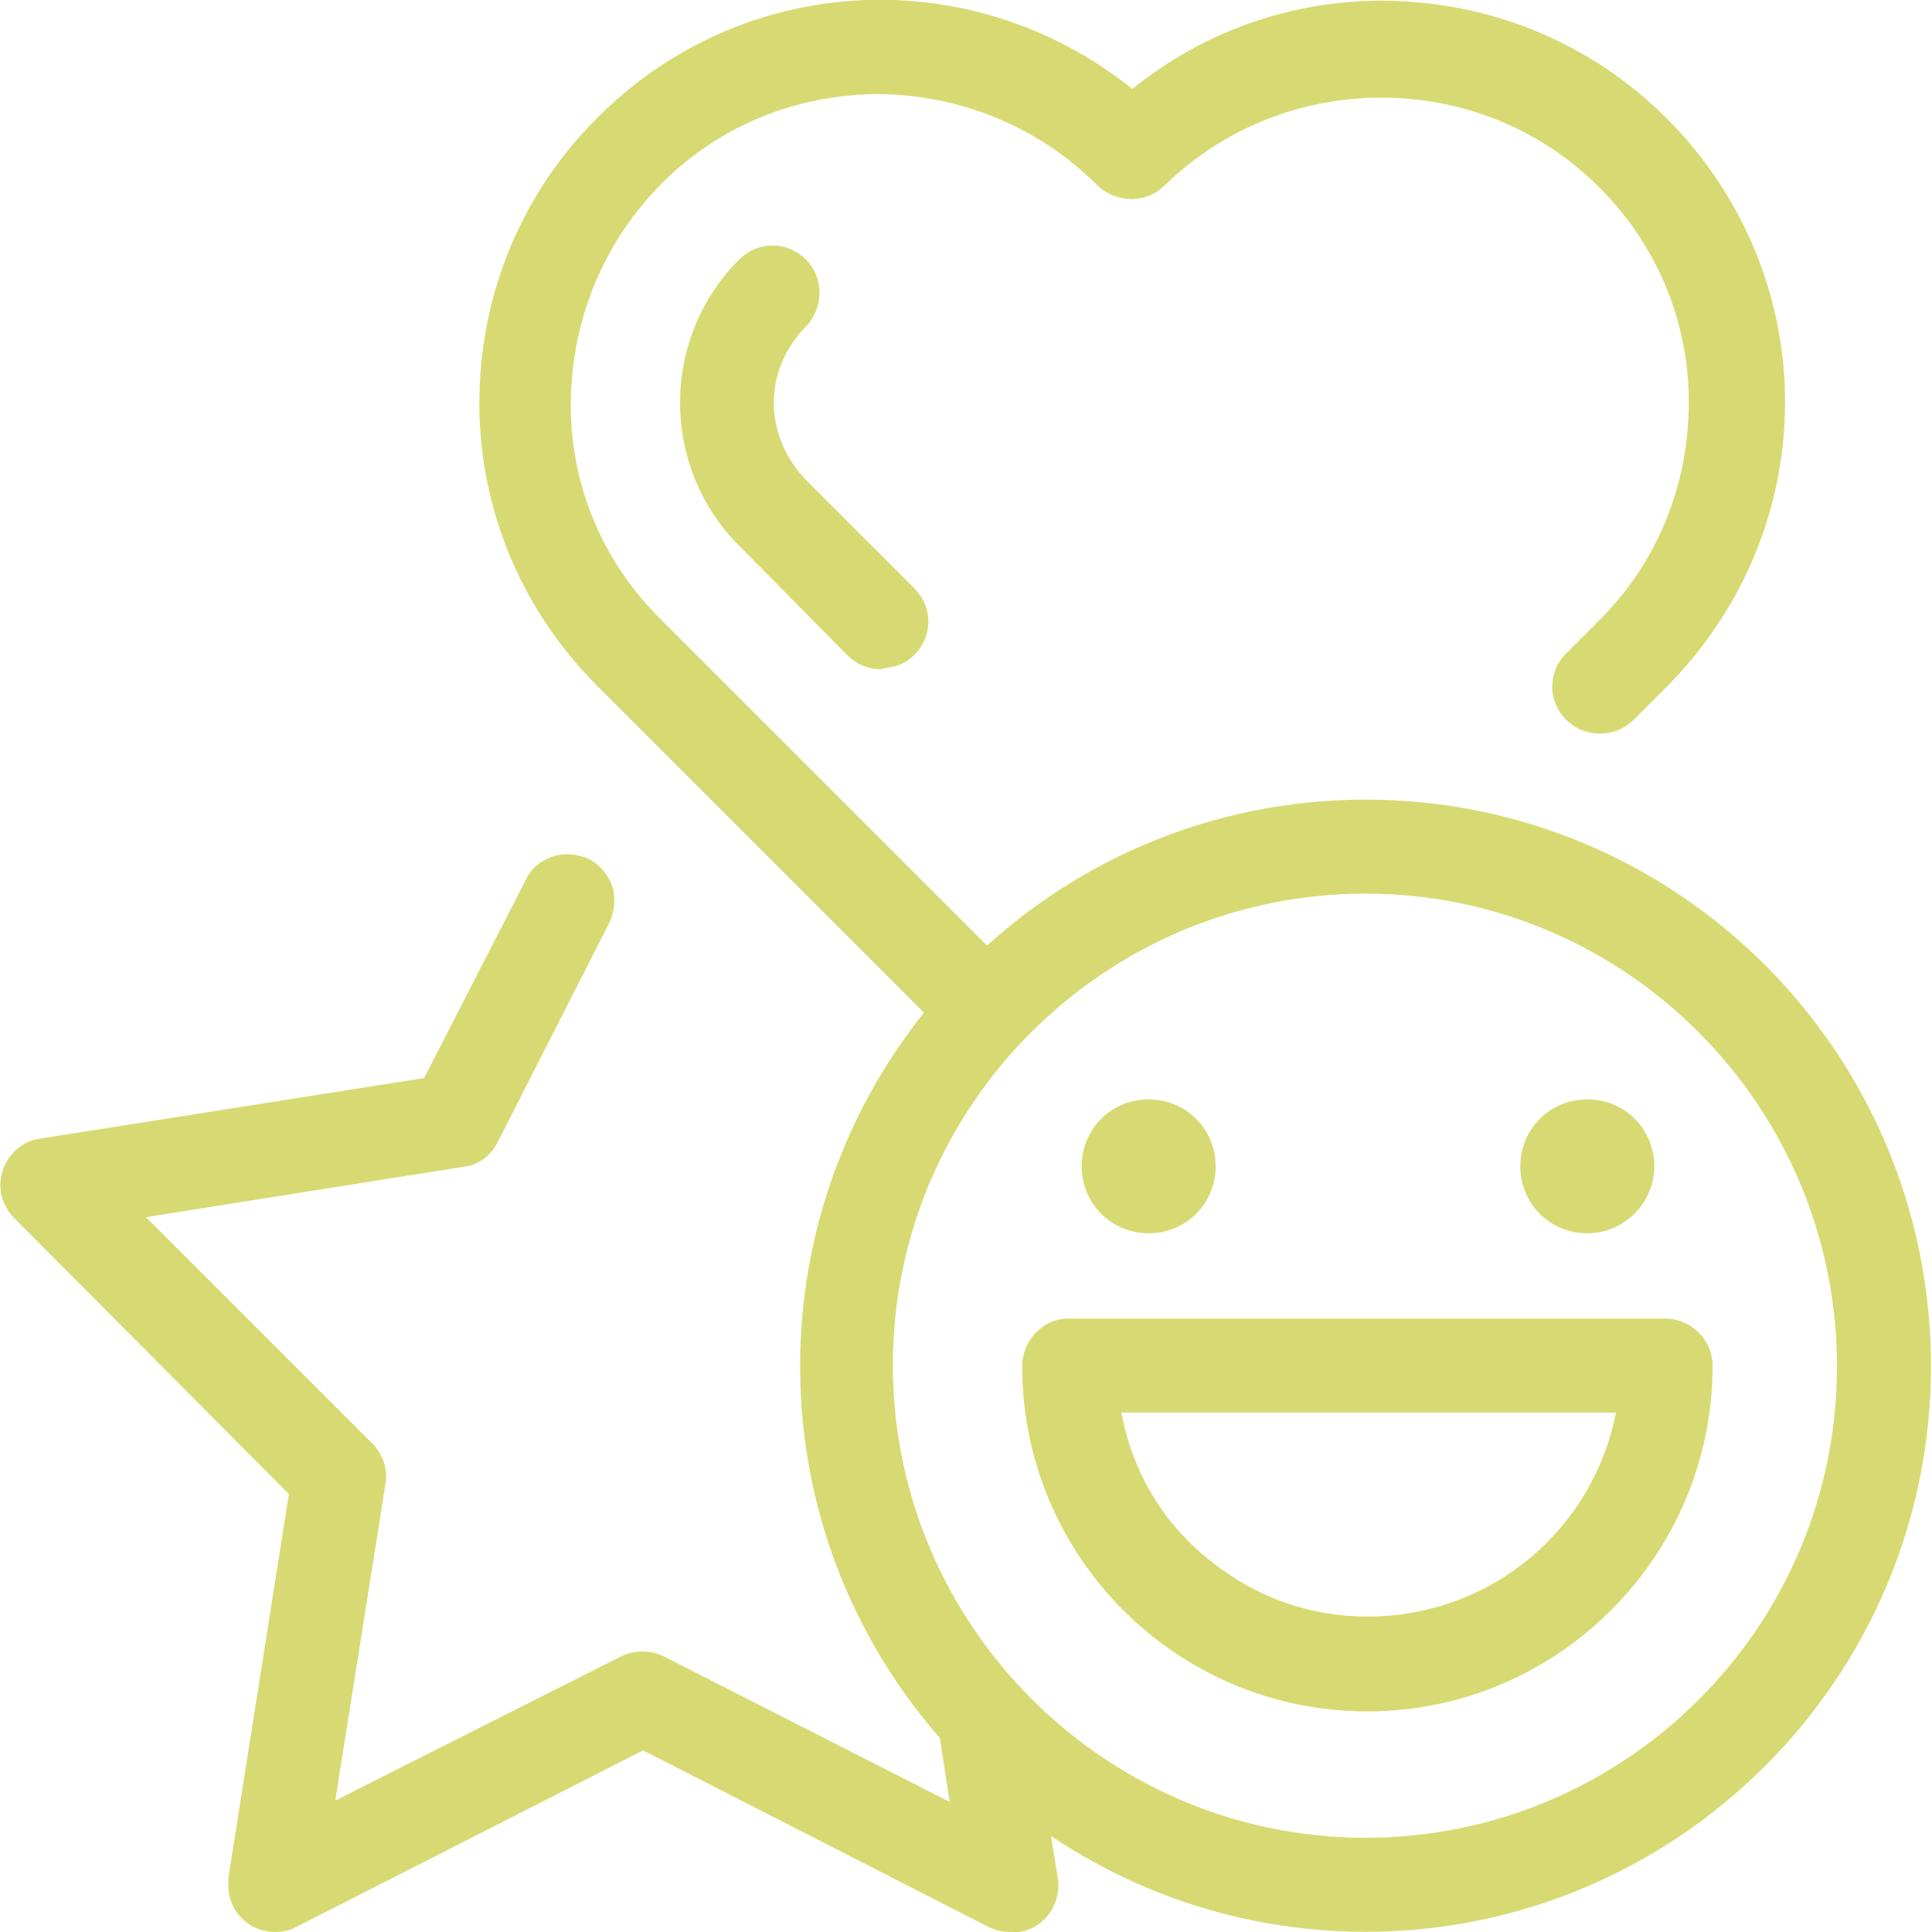<?xml version="1.0" encoding="utf-8"?>
<!-- Generator: Adobe Illustrator 23.0.2, SVG Export Plug-In . SVG Version: 6.00 Build 0)  -->
<svg version="1.1" id="Layer_1" xmlns="http://www.w3.org/2000/svg" xmlns:xlink="http://www.w3.org/1999/xlink" x="0px" y="0px"
	 viewBox="0 0 150 150" style="enable-background:new 0 0 150 150;" xml:space="preserve">
<style type="text/css">
	.st0{fill:#D7DA72;}
</style>
<g id="Grupo_23233" transform="translate(-1375.267 -576.777)">
	<g id="Grupo_23226" transform="translate(1375.796 637.375)">
		<g id="Trazado_47279">
			<path class="st0" d="M20.8,88.8c-1.7,0-3.1-1.4-3.1-3.1c0-0.2,0-0.3,0-0.5l4.7-30.1L1,33.6c-1.2-1.2-1.2-3.2,0-4.4
				c0.5-0.5,1.1-0.8,1.7-0.9l30.1-4.8l8-15.7c0.8-1.5,2.6-2.1,4.2-1.4c1.5,0.8,2.1,2.6,1.4,4.2l0,0l-8.7,17.1
				c-0.5,0.9-1.3,1.5-2.3,1.7L9.7,33.5L28,51.9c0.7,0.7,1,1.7,0.9,2.7l-4,25.6L48,68.4c0.9-0.5,1.9-0.5,2.8,0l23.1,11.8l-1.1-7
				c-0.3-1.7,0.9-3.3,2.6-3.5c1.7-0.2,3.2,0.9,3.5,2.6l2.1,13c0.3,1.7-0.9,3.3-2.6,3.5c-0.6,0.1-1.3,0-1.9-0.3L49.4,74.7L22.2,88.5
				C21.8,88.7,21.3,88.8,20.8,88.8z"/>
			<path class="st0" d="M77.9,89.4c-0.6,0-1.1-0.1-1.7-0.4L49.4,75.3L22.5,89c-0.5,0.3-1.1,0.4-1.7,0.4c-2,0-3.6-1.6-3.6-3.6
				c0-0.2,0-0.4,0-0.6l4.7-29.8L0.6,34c-0.7-0.7-1.1-1.6-1.1-2.6c0-1,0.4-1.9,1.1-2.6c0.5-0.5,1.2-0.9,2-1l29.8-4.7l7.9-15.4
				c0.4-0.9,1.2-1.5,2.1-1.8c0.9-0.3,1.9-0.2,2.8,0.2C46,6.5,46.7,7.3,47,8.2c0.3,0.9,0.2,1.9-0.2,2.8l-8.7,17.1
				c-0.5,1-1.5,1.8-2.7,1.9l-24.6,3.9l17.6,17.6c0.8,0.8,1.2,2,1,3.1l-3.9,24.6L47.7,68c1-0.5,2.3-0.5,3.3,0l22.2,11.3l-0.9-5.9
				c-0.3-2,1.1-3.9,3.1-4.2c2-0.3,3.8,1.1,4.1,3l2.1,13c0.3,2-1,3.9-3,4.2C78.3,89.4,78.1,89.4,77.9,89.4z M49.4,74.1L76.8,88
				c0.5,0.2,1,0.3,1.6,0.2c1.4-0.2,2.3-1.5,2.1-2.9l-2.1-13c-0.2-1.4-1.5-2.3-2.9-2.1c-1.4,0.2-2.4,1.5-2.1,2.9l1.3,8.1L50.5,68.9
				c-0.7-0.4-1.6-0.4-2.3,0L24.1,81.2l4.2-26.7c0.1-0.8-0.1-1.6-0.7-2.2L8.5,33.2l26.7-4.2c0.8-0.1,1.5-0.6,1.9-1.4l8.7-17.1
				c0.3-0.6,0.4-1.3,0.2-1.9c-0.2-0.6-0.7-1.2-1.3-1.5c-0.6-0.3-1.3-0.4-1.9-0.2c-0.6,0.2-1.2,0.7-1.5,1.3l-8.1,15.9L2.8,28.9
				c-0.5,0.1-1,0.3-1.4,0.7c-0.5,0.5-0.7,1.1-0.7,1.8c0,0.7,0.3,1.3,0.7,1.8L23.1,55l-4.8,30.4c0,0.1,0,0.3,0,0.4
				c0,1.4,1.1,2.5,2.5,2.5c0.4,0,0.8-0.1,1.2-0.3L49.4,74.1z"/>
		</g>
	</g>
	<g id="Grupo_23227" transform="translate(1409.585 577.281)">
		<g id="Trazado_47280">
			<path class="st0" d="M42.4,81c-0.8,0-1.6-0.3-2.2-0.9L12.5,52.4C0.5,40.5,0.4,21.1,12.3,9.1C23.5-2.1,41.4-3,53.6,7.1
				c13.1-10.7,32.4-8.9,43.1,4.2c10,12.2,9.2,30-2,41.1L92.1,55c-1.2,1.2-3.2,1.2-4.4,0s-1.2-3.2,0-4.4l2.6-2.6
				c9.5-9.6,9.4-25.1-0.2-34.5c-9.5-9.4-24.8-9.4-34.3,0c-1.2,1.2-3.2,1.2-4.4,0c0,0,0,0,0,0c-9.5-9.6-25-9.6-34.5-0.1
				c-9.6,9.5-9.6,25-0.1,34.5c0,0,0.1,0.1,0.1,0.1l27.7,27.7c1.2,1.2,1.2,3.2,0,4.4C44,80.7,43.2,81,42.4,81L42.4,81z"/>
			<path class="st0" d="M42.4,81.6c-1,0-1.9-0.4-2.6-1.1L12.1,52.8c-5.9-5.9-9.2-13.7-9.2-22c0-8.3,3.2-16.2,9.1-22.1
				C23.3-2.7,41.1-3.6,53.6,6.4C59.9,1.3,67.9-1.1,76-0.3c8.3,0.8,15.8,4.8,21.1,11.2c10.3,12.5,9.4,30.4-2,41.9l-2.6,2.6
				c-1.4,1.4-3.8,1.4-5.2,0c-0.7-0.7-1.1-1.6-1.1-2.6c0-1,0.4-1.9,1.1-2.6l2.6-2.6c4.5-4.5,6.9-10.5,6.9-16.9
				c0-6.4-2.6-12.4-7.1-16.8c-9.2-9.1-24.3-9.1-33.6,0c-1.4,1.4-3.7,1.4-5.2,0c-4.5-4.5-10.5-7-16.9-7.1c-6.4,0-12.4,2.4-16.9,6.9
				c-4.5,4.5-7,10.5-7.1,16.9s2.4,12.4,6.9,16.9l0.1,0.1l27.7,27.7c1.4,1.4,1.4,3.7,0,5.2c-0.6,0.6-1.3,0.9-2,1v0L42.4,81.6
				C42.4,81.6,42.4,81.6,42.4,81.6z M34,0.6c-7.7,0-15.4,3-21.3,8.9C7,15.2,3.9,22.8,4,30.8c0,8,3.2,15.6,8.9,21.2l27.7,27.7
				c0.4,0.4,1,0.7,1.7,0.7h0.1c0.7,0,1.3-0.3,1.8-0.7c1-1,1-2.6,0-3.6L16.3,48.3c-4.7-4.7-7.3-11-7.2-17.7c0-6.7,2.6-12.9,7.4-17.6
				c4.7-4.7,11-7.3,17.6-7.3c0,0,0.1,0,0.1,0c6.7,0,12.9,2.6,17.6,7.4c1,1,2.6,1,3.6,0c9.7-9.6,25.4-9.6,35.1,0
				c4.7,4.7,7.4,10.9,7.4,17.6c0,6.7-2.5,13-7.2,17.7L88.1,51c-0.5,0.5-0.7,1.1-0.7,1.8c0,0.7,0.3,1.3,0.7,1.8c1,1,2.6,1,3.6,0
				l2.6-2.6c11-11,11.8-28.4,2-40.4c-5.1-6.2-12.3-10-20.3-10.8c-8-0.8-15.8,1.6-22,6.7l-0.4,0.3l-0.4-0.3C47.6,2.9,40.8,0.6,34,0.6
				z"/>
		</g>
	</g>
	<g id="Grupo_23228" transform="translate(1423.644 594.538)">
		<g id="Trazado_47281">
			<path class="st0" d="M20,33.6c-0.8,0-1.6-0.3-2.2-0.9l-8.5-8.5c-5.9-5.9-5.9-15.5,0-21.4c1.2-1.2,3.2-1.2,4.4,0
				C15,4,15,6,13.7,7.2c-3.5,3.5-3.5,9.1,0,12.6c0,0,0,0,0,0l8.5,8.5c1.2,1.2,1.2,3.2,0,4.4C21.6,33.3,20.9,33.6,20,33.6L20,33.6z"
				/>
			<path class="st0" d="M20,34.2c-1,0-1.9-0.4-2.6-1.1L9,24.6C2.9,18.5,2.9,8.5,9,2.4c0.7-0.7,1.6-1.1,2.6-1.1c0,0,0,0,0,0
				c1,0,1.9,0.4,2.6,1.1c1.4,1.4,1.4,3.7,0,5.2c-1.6,1.6-2.5,3.7-2.5,5.9c0,2.2,0.9,4.3,2.4,5.9l8.5,8.5c0.7,0.7,1.1,1.6,1.1,2.6
				c0,1-0.4,1.9-1.1,2.6c-0.6,0.6-1.3,0.9-2.2,1l0,0L20,34.2C20,34.2,20,34.2,20,34.2z M11.6,2.5C11.6,2.5,11.6,2.5,11.6,2.5
				c-0.7,0-1.3,0.3-1.8,0.7c-5.7,5.7-5.7,14.9,0,20.6l8.5,8.5c0.4,0.4,1,0.7,1.6,0.7l0.2,0c0.7,0,1.3-0.3,1.8-0.7
				c0.5-0.5,0.7-1.1,0.8-1.8c0-0.7-0.3-1.3-0.7-1.8l-8.5-8.5c-1.8-1.8-2.8-4.2-2.8-6.7c0-2.5,1-4.9,2.8-6.7c0.5-0.5,0.7-1.1,0.7-1.8
				c0-0.7-0.3-1.3-0.7-1.8C12.9,2.7,12.2,2.5,11.6,2.5z"/>
		</g>
	</g>
	<g id="Grupo_23229" transform="translate(1432.088 633.56)">
		<g id="Trazado_47282">
			<path class="st0" d="M49.2,92.6c-24,0-43.4-19.4-43.4-43.4S25.2,5.9,49.2,5.9s43.4,19.4,43.4,43.4C92.5,73.2,73.1,92.6,49.2,92.6
				z M49.2,12.1C28.6,12.1,12,28.7,12,49.2s16.7,37.2,37.2,37.2c20.5,0,37.2-16.7,37.2-37.2C86.3,28.7,69.7,12.1,49.2,12.1z"/>
			<path class="st0" d="M49.2,93.2L49.2,93.2c-24.2,0-43.9-19.7-43.9-43.9S24.9,5.3,49.2,5.3S93.1,25,93.1,49.3
				C93.1,73.5,73.4,93.2,49.2,93.2z M49.2,6.4C25.6,6.4,6.3,25.6,6.3,49.3c0,23.6,19.2,42.8,42.8,42.8C72.8,92.1,92,72.8,92,49.3
				C92,25.6,72.8,6.4,49.2,6.4z M49.2,87c-20.8,0-37.7-16.9-37.7-37.7s16.9-37.7,37.7-37.7h0c20.8,0,37.7,17,37.7,37.7
				C86.9,70.1,70,87,49.2,87z M49.2,12.6C29,12.6,12.5,29,12.5,49.2S29,85.9,49.2,85.9s36.6-16.4,36.6-36.6
				C85.8,29.1,69.4,12.6,49.2,12.6L49.2,12.6z"/>
		</g>
	</g>
	<g id="Grupo_23230" transform="translate(1447.831 670.15)">
		<g id="Trazado_47283">
			<path class="st0" d="M33.6,38.9c-14.5,0-26.3-11.8-26.3-26.3c0-1.7,1.4-3.1,3.1-3.1h46.3c1.7,0,3.1,1.4,3.1,3.1
				C59.9,27.2,48.1,38.9,33.6,38.9z M13.8,15.8c1.7,11,12,18.4,22.9,16.7c8.6-1.3,15.4-8.1,16.7-16.7H13.8z"/>
			<path class="st0" d="M33.6,39.5L33.6,39.5c-14.8,0-26.8-12-26.8-26.8c0-2,1.6-3.7,3.6-3.7h46.3c2,0,3.7,1.6,3.7,3.7
				C60.4,27.4,48.4,39.5,33.6,39.5z M10.5,10.1c-1.4,0-2.5,1.1-2.5,2.5c0,14.2,11.6,25.7,25.7,25.7c14.2,0,25.7-11.6,25.7-25.7
				c0-1.4-1.1-2.5-2.5-2.5H10.5z M33.6,33.3c-4.3,0-8.5-1.4-12.1-4c-4.5-3.2-7.4-8-8.2-13.5l-0.1-0.6h40.9L54,15.8
				c-1.4,8.9-8.3,15.8-17.2,17.2C35.8,33.2,34.7,33.3,33.6,33.3z M14.5,16.3c0.9,4.9,3.6,9.2,7.7,12.1c4.2,3.1,9.4,4.3,14.5,3.5
				c8.2-1.3,14.6-7.5,16.2-15.6H14.5z"/>
		</g>
	</g>
	<g id="Grupo_23231" transform="translate(1482.905 654.731)">
		<g id="Elipse_64">
			<circle class="st0" cx="15.6" cy="12.6" r="4.6"/>
			<path class="st0" d="M15.6,17.8c-2.9,0-5.2-2.3-5.2-5.2s2.3-5.2,5.2-5.2s5.2,2.3,5.2,5.2S18.4,17.8,15.6,17.8z M15.6,8.5
				c-2.3,0-4.1,1.8-4.1,4.1s1.8,4.1,4.1,4.1s4.1-1.8,4.1-4.1S17.8,8.5,15.6,8.5z"/>
		</g>
	</g>
	<g id="Grupo_23232" transform="translate(1452.048 654.731)">
		<g id="Elipse_65">
			<circle class="st0" cx="12.4" cy="12.6" r="4.6"/>
			<path class="st0" d="M12.4,17.8c-2.9,0-5.2-2.3-5.2-5.2s2.3-5.2,5.2-5.2s5.2,2.3,5.2,5.2S15.3,17.8,12.4,17.8z M12.4,8.5
				c-2.3,0-4.1,1.8-4.1,4.1s1.8,4.1,4.1,4.1s4.1-1.8,4.1-4.1S14.7,8.5,12.4,8.5z"/>
		</g>
	</g>
</g>
</svg>
